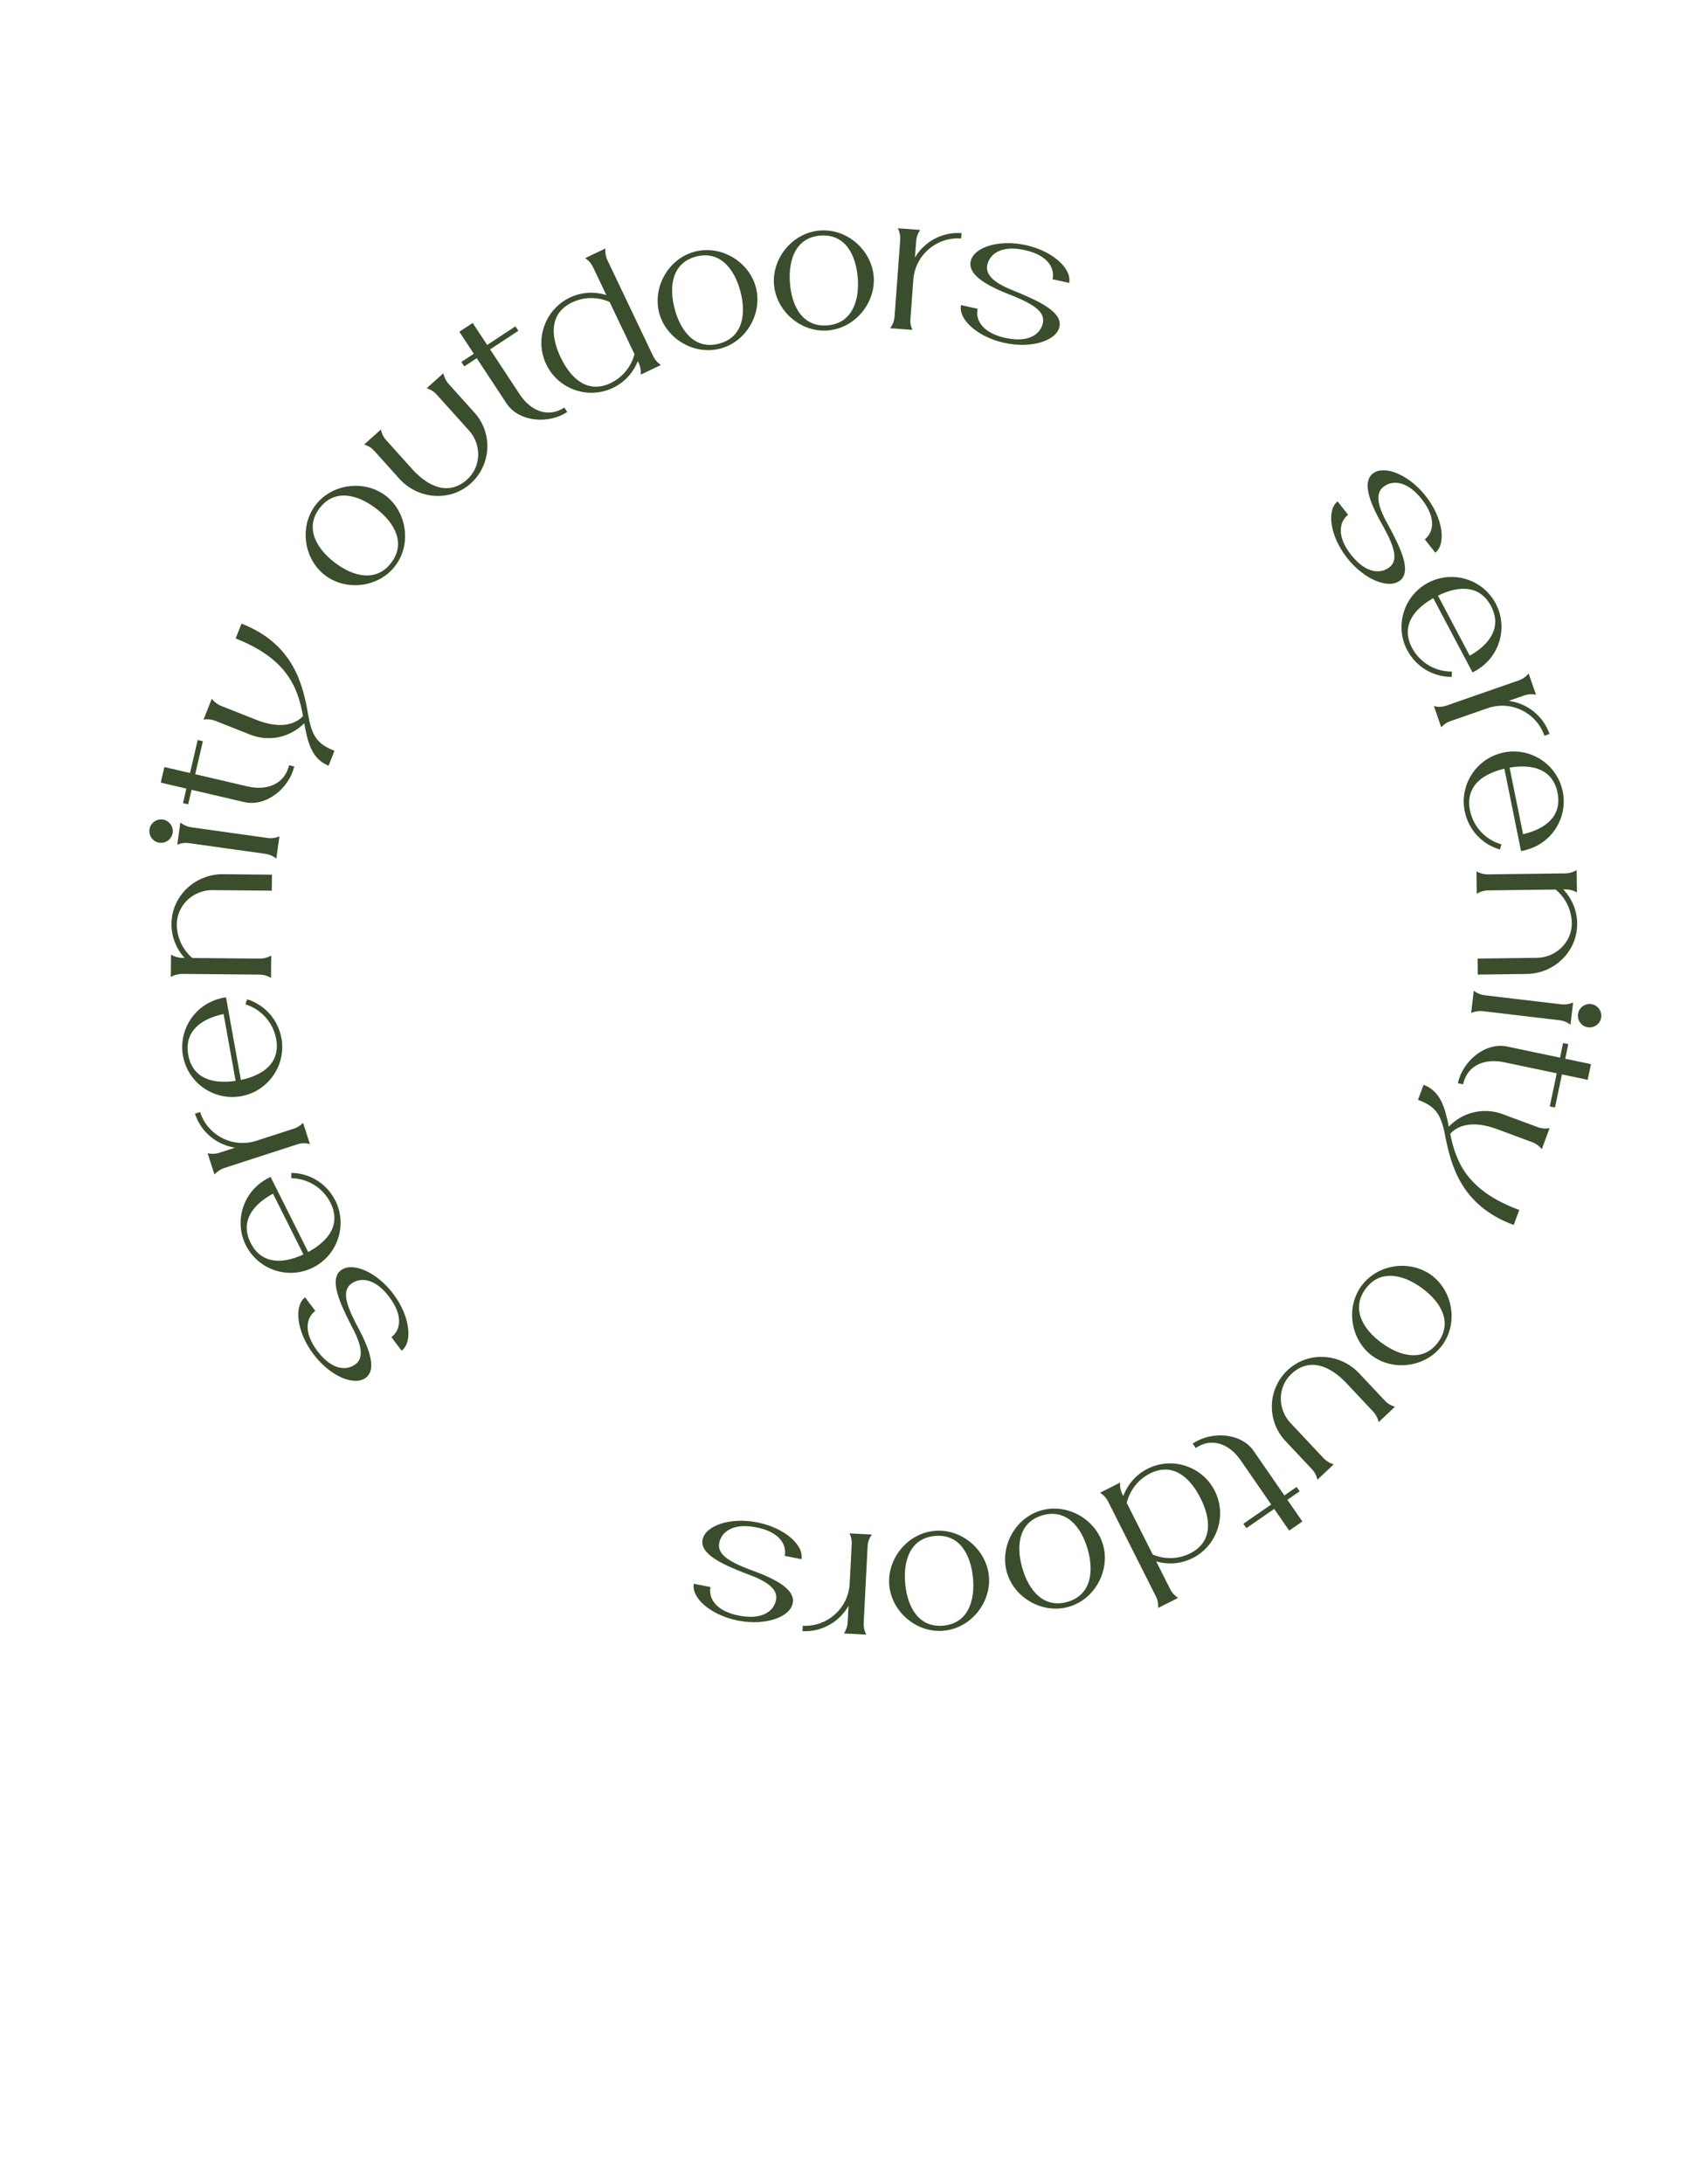 <?xml version="1.0" encoding="UTF-8"?>
<!DOCTYPE svg PUBLIC "-//W3C//DTD SVG 1.1//EN" "http://www.w3.org/Graphics/SVG/1.1/DTD/svg11.dtd">
<!-- Creator: CorelDRAW 2020 (64-Bit Evaluation Version) -->
<svg xmlns="http://www.w3.org/2000/svg" xml:space="preserve" width="8.5in" height="11in" version="1.1" style="shape-rendering:geometricPrecision; text-rendering:geometricPrecision; image-rendering:optimizeQuality; fill-rule:evenodd; clip-rule:evenodd"
viewBox="0 0 8500 11000"
 xmlns:xlink="http://www.w3.org/1999/xlink"
 xmlns:xodm="http://www.corel.com/coreldraw/odm/2003">
 <defs>
  <style type="text/css">
   <![CDATA[
    .fil0 {fill:#3A4D2C;fill-rule:nonzero}
   ]]>
  </style>
 </defs>
 <g id="Layer_x0020_1">
  <path id="_97c07469-24f2-46a2-8ac4-e3319655441c_13" class="fil0" d="M6970.24 2451.98c-46.85,36.99 -22.89,109.86 26.56,196.12 61.37,114.06 116.15,229.04 57.21,275.57 -55.47,43.78 -177.97,-1.53 -266.19,-113.27 -88.19,-111.72 -103.83,-241.43 -48.39,-285.19l52.99 67.12c-42.77,33.76 -60.83,105.72 15.38,202.27 76.25,96.57 150.44,95.7 193.19,61.94 43.65,-34.46 26.66,-97.19 -26.72,-196.45 -62.41,-108.88 -118.16,-226.99 -57.04,-275.24 55.46,-43.78 177.98,1.56 266.19,113.27 88.19,111.72 103.85,241.42 48.39,285.22l-53 -67.13c42.76,-33.76 60.84,-105.75 -15.39,-202.31 -76.22,-96.55 -150.4,-95.67 -193.17,-61.91l-0 -0zm127.53 767.55c0.07,0.36 0.14,0.7 0.23,1.05 3.38,13.01 8.53,26.39 15.63,40.1 39.03,75.36 116.17,121.87 201.32,121.44l0.15 26.88c-94.52,0.5 -180.15,-50.86 -224.15,-134.04l-0.31 0.17c-45.07,-85.17 -36.17,-184.7 14.44,-259.42 0.13,-0.19 0.27,-0.34 0.39,-0.53 4.39,-6.48 9.11,-12.79 14.14,-18.85 0.67,-0.83 1.47,-1.6 2.16,-2.42 4.57,-5.36 9.28,-10.6 14.3,-15.59 1.41,-1.43 3,-2.68 4.47,-4.08 4.5,-4.23 9.02,-8.47 13.87,-12.41 2.31,-1.86 4.85,-3.54 7.24,-5.36 4.24,-3.21 8.45,-6.46 12.94,-9.43 3.29,-2.17 6.83,-4.06 10.24,-6.1 3.57,-2.14 6.98,-4.41 10.69,-6.37 0.37,-0.2 0.73,-0.32 1.07,-0.51 0.39,-0.21 0.71,-0.43 1.09,-0.63 1.57,-0.8 3.17,-1.37 4.74,-2.13l0.03 0.06c121.6,-59.74 269.89,-12.44 333.67,108.1 62.85,118.8 20.66,265.41 -93.33,333.7l0.31 0.6 -23.75 12.57 -197.85 -373.92c-57.7,32.66 -102.04,74.27 -119.89,123.22 -0.03,0.06 -0.07,0.15 -0.09,0.25 -1.83,5.04 -3.33,10.17 -4.57,15.38 -0.29,1.21 -0.48,2.44 -0.74,3.67 -0.88,4.16 -1.6,8.36 -2.11,12.62 -0.29,2.51 -0.39,5.06 -0.53,7.62 -0.19,3.11 -0.38,6.22 -0.36,9.37 0.07,4 0.38,8.07 0.75,12.15 0.18,1.85 0.27,3.67 0.49,5.53 0.8,5.7 1.89,11.49 3.36,17.34l-0.01 -0zm147.47 -219.75l160.01 302.4c102.62,-58.1 163.05,-144.47 107.1,-250.19 -55.94,-105.72 -161.36,-104.33 -267.12,-52.21l0.01 0zm561.98 696.58l-25.54 8.89c-40.84,-117.22 -169.24,-179.43 -286.45,-138.59l-188.68 65.72c-15.72,5.48 -29.89,14.63 -41.39,26.67l-3.36 3.54 -37.16 -106.65c20.49,5.65 42.22,4.93 62.29,-2.06l365.51 -127.34c19.34,-6.75 36.5,-18.64 49.63,-34.4l0.03 0 37.14 106.63c-20.07,-4.19 -40.92,-2.88 -60.3,3.88l-77.43 26.99c91.56,11.99 173.31,73.74 205.69,166.72l0 -0zm-404.7 338.72c-0.04,0.35 -0.07,0.69 -0.09,1.06 -0.43,13.43 0.71,27.73 3.67,42.89 16.13,83.31 76.96,149.74 158.76,173.39l-7.44 25.83c-90.81,-26.26 -158.41,-99.71 -177.12,-191.94l-0.34 0.07c-19.15,-94.43 17.54,-187.39 87.2,-244.74 0.16,-0.15 0.35,-0.25 0.52,-0.39 6.04,-4.97 12.35,-9.7 18.88,-14.09 0.89,-0.61 1.87,-1.11 2.77,-1.7 5.89,-3.86 11.88,-7.55 18.11,-10.92 1.76,-0.98 3.64,-1.72 5.44,-2.66 5.5,-2.78 11.04,-5.57 16.81,-7.97 2.75,-1.13 5.65,-2.04 8.46,-3.1 4.96,-1.88 9.94,-3.81 15.07,-5.39 3.78,-1.15 7.7,-1.97 11.56,-2.94 4.02,-1.05 7.94,-2.26 12.05,-3.09 0.41,-0.08 0.78,-0.1 1.16,-0.19 0.44,-0.08 0.82,-0.2 1.22,-0.3 1.72,-0.33 3.42,-0.42 5.15,-0.71l0.01 0.06c133.52,-22.91 262.39,64.37 289.48,198.02 26.71,131.72 -55.22,260.42 -183.87,293.68l0.13 0.67 -26.33 5.33 -84.06 -414.59c-64.57,15.03 -118.88,42.39 -149.82,84.3 -0.06,0.06 -0.12,0.13 -0.17,0.22 -3.17,4.31 -6.07,8.81 -8.73,13.45 -0.61,1.08 -1.16,2.21 -1.75,3.31 -2.02,3.74 -3.89,7.58 -5.59,11.52 -0.98,2.32 -1.81,4.74 -2.67,7.16 -1.05,2.91 -2.12,5.87 -2.99,8.89 -1.06,3.86 -1.92,7.84 -2.7,11.87 -0.36,1.82 -0.8,3.59 -1.11,5.44 -0.84,5.69 -1.43,11.55 -1.67,17.58l0 0zm203.57 -169.09l67.99 335.29c114.85,-26.71 197.23,-92.47 173.47,-209.69 -23.77,-117.22 -125.28,-145.7 -241.46,-125.59l0 -0zm280.88 613.14l-10.36 0.14c47.2,49.39 74.82,117.72 69.28,192.71 -9.7,131.28 -122.27,231.37 -253.9,233.06l-246.11 3.15 -1.04 -80.58 298.76 -3.83c98.7,-1.26 180.4,-82.61 175.87,-181.19 -3.01,-65.54 -34.18,-123.59 -81.46,-162.8l-339.35 4.34c-20.5,0.26 -40.56,6.11 -58.01,16.91l-1.44 -112.93c17.71,10.35 37.91,15.69 58.42,15.43l388.31 -4.97c20.48,-0.26 40.56,-6.11 58,-16.91l1.45 112.93c-17.71,-10.35 -37.91,-15.69 -58.42,-15.45l-0 -0.01zm-405.37 533.31l384.89 45.41c20.38,2.41 41.03,-0.78 59.73,-9.22l-13.24 112.14 -0.01 0.01c-16.21,-12.57 -35.55,-20.46 -55.91,-22.87l-384.9 -45.42c-20.35,-2.41 -40.98,0.8 -59.69,9.22l-0.02 0 13.24 -112.15c16.22,12.56 35.56,20.48 55.92,22.87l-0.01 0zm520.72 161.41c-32.34,-3.82 -55.49,-33.13 -51.67,-65.48 3.82,-32.38 33.16,-55.47 65.49,-51.65 32.33,3.81 55.49,33.12 51.67,65.5 -3.82,32.35 -33.13,55.45 -65.49,51.63l0 0zm-630.44 286.93l-26.28 -5.51c23.2,-110.56 137.56,-207.94 248.13,-184.73l266.44 55.92 15.41 -73.46 26.28 5.52 -15.42 73.46 129.8 27.23 -16.54 78.89 -129.81 -27.24 -35.04 166.96 -26.27 -5.52 35.03 -166.96 -266.43 -55.92c-96.06,-20.17 -185.11,15.3 -205.3,111.36l0 -0zm283 632.84l-28.02 75.58c-265.97,-98.61 -316.58,-300.15 -347.13,-458.35 -20.83,-107.83 -55.96,-142.63 -135.15,-171.98l28.02 -75.57c84.44,31.3 107.72,113.06 127.32,210.87 67.36,-71.09 173.02,-99.54 270.48,-63.41l177.03 65.63c19.22,7.12 40.07,8.88 60.22,5.07l-39.27 105.9c-12.8,-16.04 -29.73,-28.27 -48.96,-35.41l-177.06 -65.63c-92.22,-34.19 -181.02,-35.27 -235.43,23.57 30.94,157.58 98.36,291.19 347.94,383.72l-0.01 0.01zm-740.09 735.29c-106.78,-77.84 -137.37,-240.05 -55.5,-352.34 81.87,-112.3 245.66,-132.78 352.44,-54.94 106.76,77.84 137.36,240.03 55.5,352.33 -81.88,112.29 -245.66,132.79 -352.44,54.95zm47.5 -65.15c95.37,69.54 211.13,95.46 284.26,-4.85 73.13,-100.31 13.05,-202.6 -82.32,-272.13 -95.41,-69.57 -211.17,-95.46 -284.3,4.83 -73.13,100.33 -13.03,202.61 82.35,272.15zm-242.17 610.89l-82.29 77.36c-4.33,-20.05 -14.04,-38.54 -28.09,-53.49l-133.28 -141.8c-97.38,-103.6 -89.94,-268.49 18.24,-362.72 102.9,-89.65 259.75,-77.4 353.22,22.04l129.03 137.28c14.05,14.94 31.91,25.75 51.63,31.34l0 0.02 -82.27 77.35c-4.33,-20.05 -14.04,-38.54 -28.09,-53.5l-133.28 -141.76c-84.5,-89.91 -187.34,-131.17 -277.39,-48.2 -70.91,65.32 -71.5,177.47 -5.44,247.72l166.37 177c14.06,14.95 31.91,25.8 51.63,31.37l0 -0.01zm-695.35 -82.18l-15.26 -22.09c92.95,-64.19 242.92,-56.06 307.12,36.89l154.69 224.02 61.76 -42.64 15.25 22.09 -61.75 42.65 75.37 109.13 -66.32 45.8 -75.37 -109.13 -140.37 96.93 -15.26 -22.09 140.38 -96.95 -154.71 -224.02c-55.75,-80.75 -144.75,-116.35 -225.53,-60.59l-0.01 -0zm-201.19 746.22l-240.14 -476.43c-9.22,-18.3 -23.29,-33.76 -40.64,-44.69l100.85 -50.85c-1.53,20.47 2.53,40.94 11.77,59.27l4.29 8.51c21.33,-57.68 63.38,-107.84 122.52,-137.65 132.59,-66.84 296.84,-5.09 349.99,138.14 40.34,108.61 -0.69,233.36 -97.52,297.03 -65.39,43.02 -141.43,51.15 -209.17,31.46l70.03 138.94c9.23,18.31 23.29,33.77 40.65,44.7l-100.85 50.83c1.53,-20.45 -2.54,-40.95 -11.76,-59.26l-0 -0zm-15.43 -209.68c58.76,24.76 127.55,24.74 188.81,-6.14 110.85,-55.89 107.57,-167.31 51.71,-278.16 -55.87,-110.84 -143.51,-179.74 -254.35,-123.87 -61.28,30.88 -102.22,86.15 -117.25,148.12l131.08 260.05 0 0zm-734.85 90.02c-36.51,-126.98 38.88,-273.81 172.44,-312.2 133.56,-38.41 275.42,45.94 311.93,172.93 36.52,126.98 -38.88,273.79 -172.43,312.19 -133.55,38.4 -275.43,-45.95 -311.94,-172.93l0 0zm77.48 -22.28c32.62,113.44 108.09,204.95 227.39,170.64 119.3,-34.3 134.65,-151.93 102.02,-265.35 -32.62,-113.47 -108.09,-204.97 -227.39,-170.67 -119.31,34.3 -134.64,151.93 -102.02,265.38zm-669.92 89.26c-12.99,-131.5 87.65,-262.31 225.95,-275.98 138.31,-13.68 262.62,94.89 275.63,226.39 12.99,131.48 -87.66,262.29 -225.96,275.96 -138.28,13.68 -262.61,-94.89 -275.62,-226.37l0 -0zm80.22 -7.94c11.62,117.46 69.34,221.08 192.88,208.87 123.52,-12.21 159.85,-125.13 148.23,-242.59 -11.61,-117.5 -69.34,-221.13 -192.88,-208.91 -123.53,12.22 -159.84,125.16 -148.24,242.63l0 -0zm-517.72 236.69l1.39 -27.02c123.97,6.39 230,-89.07 236.39,-213.03l10.28 -199.52c0.85,-16.63 -2.27,-33.22 -9.09,-48.39l-2 -4.45 112.78 5.82c-12.96,16.84 -20.48,37.23 -21.57,58.47l-19.93 386.54c-1.06,20.47 3.5,40.85 13.14,58.95l-0.01 0.02 -112.76 -5.81c11.46,-17.02 18.09,-36.81 19.15,-57.3l4.2 -81.89c-45.62,80.26 -133.65,132.69 -231.97,127.63l-0 -0.01zm-133.26 -156.78c11.57,-58.56 -54,-98.37 -147.63,-131.77 -120.78,-46.81 -237.13,-98.57 -222.58,-172.26 13.69,-69.31 136.24,-114.49 275.89,-86.91 139.63,27.58 235.82,115.99 222.13,185.29l-83.89 -16.57c10.56,-53.45 -22.47,-119.87 -143.15,-143.71 -120.7,-23.85 -176.51,25.03 -187.07,78.48 -10.78,54.57 42.9,91.19 147.98,131.93 118.18,42.17 237.33,95.7 222.24,172.09 -13.7,69.32 -136.27,114.49 -275.89,86.91 -139.65,-27.57 -235.84,-115.94 -222.17,-185.3l83.92 16.58c-10.57,53.45 22.49,119.9 143.17,143.73 120.68,23.84 176.48,-25.04 187.03,-78.49zm-2118.8 -1187.4c47.65,-35.94 25.29,-109.32 -22.25,-196.64 -58.83,-115.37 -111.07,-231.52 -51.12,-276.74 56.41,-42.55 177.87,5.44 263.59,119.08 85.71,113.61 98.49,243.63 42.11,286.16l-51.5 -68.26c43.5,-32.82 63.13,-104.35 -10.93,-202.54 -74.1,-98.22 -148.28,-98.97 -191.78,-66.17 -44.39,33.49 -28.79,96.58 22.41,196.98 59.99,110.21 113.13,229.5 50.97,276.4 -56.41,42.56 -177.9,-5.46 -263.6,-119.07 -85.71,-113.63 -98.52,-243.61 -42.1,-286.21l51.5 68.3c-43.5,32.8 -63.13,104.37 10.95,202.57 74.08,98.19 148.25,98.94 191.74,66.14l-0 0zm-110.19 -769.46c-0.05,-0.37 -0.11,-0.7 -0.19,-1.06 -3.09,-13.07 -7.94,-26.57 -14.74,-40.44 -37.33,-76.2 -113.43,-124.41 -198.56,-125.87l0.44 -26.87c94.51,1.61 178.97,54.84 221.11,138.98l0.31 -0.17c43.17,86.15 32.06,185.46 -20.2,259.03 -0.12,0.19 -0.26,0.34 -0.4,0.53 -4.54,6.37 -9.38,12.59 -14.54,18.53 -0.69,0.81 -1.49,1.56 -2.22,2.36 -4.69,5.26 -9.5,10.4 -14.63,15.28 -1.44,1.39 -3.04,2.62 -4.56,3.99 -4.59,4.12 -9.2,8.26 -14.15,12.09 -2.36,1.81 -4.92,3.45 -7.34,5.2 -4.31,3.13 -8.6,6.28 -13.15,9.15 -3.34,2.09 -6.92,3.91 -10.4,5.87 -3.61,2.06 -7.06,4.26 -10.82,6.13 -0.38,0.19 -0.73,0.3 -1.07,0.49 -0.39,0.2 -0.73,0.42 -1.1,0.59 -1.58,0.78 -3.2,1.32 -4.79,2.03l-0.04 -0.06c-122.88,57.01 -270.07,6.45 -331.17,-115.48 -60.2,-120.16 -14.76,-265.79 100.72,-331.52l-0.3 -0.61 24.03 -12.04 189.49 378.22c58.41,-31.38 103.67,-72 122.58,-120.53 0.04,-0.06 0.09,-0.15 0.11,-0.24 1.94,-5 3.56,-10.11 4.91,-15.27 0.31,-1.21 0.55,-2.44 0.83,-3.65 0.96,-4.15 1.79,-8.33 2.39,-12.59 0.35,-2.5 0.51,-5.06 0.7,-7.6 0.26,-3.1 0.52,-6.22 0.57,-9.37 0.02,-4 -0.19,-8.07 -0.48,-12.17 -0.14,-1.85 -0.17,-3.68 -0.37,-5.54 -0.66,-5.72 -1.64,-11.52 -2.97,-17.41l0.02 0.01zm-418.19 158.28c53.57,106.93 159,107.89 265.88,58.12l-153.25 -305.87c-103.88,55.81 -166.21,140.82 -112.63,247.74l0 0.01zm-280.56 -650.65l25.73 -8.33c38.23,118.09 165.22,183.13 283.31,144.88l190.08 -61.53c15.82,-5.13 30.19,-13.96 41.95,-25.74l3.45 -3.47 34.78 107.44c-20.35,-6.1 -42.1,-5.86 -62.31,0.69l-368.23 119.22c-19.51,6.32 -36.93,17.83 -50.4,33.3l-0.02 0 -34.78 -107.43c19.98,4.65 40.84,3.78 60.37,-2.54l78.01 -25.28c-91.26,-14.01 -171.65,-77.55 -201.96,-171.22l0.01 0zm412.06 -329.74c0.04,-0.35 0.09,-0.69 0.1,-1.07 0.73,-13.42 -0.11,-27.73 -2.72,-42.95 -14.29,-83.65 -73.65,-151.41 -154.91,-176.85l8.04 -25.65c90.2,28.24 156.18,103.17 172.85,195.79l0.34 -0.07c17.06,94.84 -21.65,186.98 -92.56,242.79 -0.18,0.15 -0.35,0.24 -0.54,0.38 -6.14,4.84 -12.55,9.42 -19.19,13.67 -0.89,0.59 -1.87,1.07 -2.8,1.63 -5.98,3.74 -12.05,7.3 -18.35,10.52 -1.78,0.94 -3.67,1.66 -5.5,2.54 -5.56,2.67 -11.16,5.33 -16.98,7.61 -2.78,1.07 -5.7,1.9 -8.53,2.91 -5.01,1.77 -10.02,3.59 -15.19,5.06 -3.8,1.06 -7.76,1.79 -11.62,2.7 -4.05,0.95 -7.99,2.08 -12.11,2.82 -0.41,0.07 -0.78,0.08 -1.17,0.17 -0.43,0.08 -0.82,0.19 -1.23,0.27 -1.72,0.3 -3.43,0.34 -5.16,0.61l-0.02 -0.08c-134,19.98 -260.9,-70.12 -285.06,-204.35 -23.81,-132.27 60.95,-259.14 190.3,-289.57l-0.13 -0.66 26.45 -4.77 74.92 416.36c64.89,-13.6 119.78,-39.76 151.65,-80.99 0.06,-0.04 0.11,-0.12 0.16,-0.19 3.28,-4.25 6.28,-8.69 9.04,-13.28 0.64,-1.05 1.21,-2.18 1.81,-3.26 2.1,-3.7 4.08,-7.49 5.85,-11.39 1.04,-2.31 1.91,-4.71 2.83,-7.1 1.11,-2.89 2.25,-5.82 3.17,-8.81 1.17,-3.85 2.1,-7.81 2.97,-11.82 0.4,-1.81 0.87,-3.58 1.22,-5.42 0.96,-5.68 1.69,-11.51 2.07,-17.54l0.02 0zm-207.26 164.57l-60.58 -336.72c-115.43,24.19 -199.24,88.12 -178.05,205.83 21.17,117.72 122.04,148.43 238.63,130.89zm-267.31 -619.39l10.36 0.09c-46.12,-50.41 -72.22,-119.33 -65.04,-194.19 12.59,-131.02 127.32,-228.62 258.95,-227.41l246.13 2.26 -0.74 80.58 -298.76 -2.74c-98.7,-0.91 -182.17,78.63 -179.81,177.29 1.57,65.58 31.44,124.31 77.85,164.54l339.35 3.12c20.49,0.19 40.69,-5.22 58.36,-15.65l-1.03 112.94c-17.5,-10.74 -37.55,-16.52 -58.06,-16.71l-388.31 -3.56c-20.5,-0.18 -40.69,5.22 -58.35,15.65l1.03 -112.93c17.48,10.73 37.54,16.52 58.06,16.72l0 -0zm-100.13 -696.91c32.24,4.52 54.76,34.33 50.23,66.59 -4.52,32.28 -34.36,54.74 -66.59,50.21 -32.24,-4.52 -54.75,-34.33 -50.23,-66.6 4.52,-32.26 34.32,-54.72 66.59,-50.2zm517.05 172.7l-383.76 -53.78c-20.33,-2.85 -41.04,-0.11 -59.93,7.93l15.67 -111.83 0.03 0.01c15.93,12.92 35.08,21.22 55.39,24.07l383.8 53.79c20.3,2.84 40.99,0.1 59.87,-7.92l0.02 0 -15.68 111.83c-15.93,-12.91 -35.1,-21.24 -55.41,-24.08l-0 0zm119.56 -445.92l26.17 6.09c-25.63,110.02 -142.11,204.85 -252.13,179.21l-265.15 -61.77 -17.02 73.08 -26.15 -6.09 17.02 -73.1 -129.17 -30.09 18.3 -78.49 129.17 30.09 38.7 -166.15 26.17 6.09 -38.71 166.15 265.15 61.77c95.58,22.27 185.37,-11.22 207.66,-106.81l0 0zm-269.03 -638.7l29.67 -74.94c263.71,104.41 309.86,307.01 336.93,465.83 18.44,108.26 52.79,143.81 131.3,174.91l-29.67 74.94c-83.71,-33.15 -105.17,-115.4 -122.63,-213.59 -68.88,69.57 -175.13,95.68 -271.77,57.42l-175.54 -69.51c-19.06,-7.53 -39.85,-9.76 -60.09,-6.39l41.58 -105c12.45,16.31 29.1,28.93 48.17,36.48l175.56 69.51c91.44,36.21 180.18,39.24 235.85,-18.37 -27.44,-158.21 -91.92,-293.26 -339.37,-391.26l0 -0zm756.19 -718.74c105.02,80.19 132,243.02 47.65,353.47 -84.33,110.45 -248.52,127.3 -353.54,47.1 -105.02,-80.19 -132,-243.02 -47.66,-353.46 84.34,-110.43 248.54,-127.3 353.55,-47.11zm-48.93 64.07c-93.82,-71.63 -208.96,-100.12 -284.3,-1.45 -75.33,98.65 -17.55,202.25 76.26,273.89 93.84,71.65 209,100.12 284.33,1.46 75.33,-98.66 17.52,-202.26 -76.29,-273.9l0 0zm255.34 -605.39l83.96 -75.55c3.89,20.13 13.19,38.84 26.93,54.09l130.16 144.65c95.09,105.69 84.06,270.38 -26.13,362.25 -104.83,87.39 -261.38,71.72 -352.67,-29.72l-126.02 -140.05c-13.71,-15.23 -31.34,-26.44 -50.94,-32.45l0 -0.01 83.93 -75.54c3.89,20.14 13.19,38.84 26.92,54.1l130.15 144.63c82.53,91.72 184.46,135.21 276.31,54.21 72.3,-63.76 75.31,-175.88 10.82,-247.55l-162.48 -180.57c-13.72,-15.26 -31.35,-26.48 -50.94,-32.5l0 -0zm693.42 97.2l14.78 22.43c-94.33,62.15 -244.08,50.74 -306.23,-43.59l-149.78 -227.32 -62.66 41.29 -14.78 -22.43 62.66 -41.28 -72.96 -110.75 67.3 -44.35 72.96 110.75 142.46 -93.85 14.78 22.42 -142.46 93.85 149.78 227.33c54,81.96 142.18,119.48 224.15,65.5l-0 0zm217.5 -741.56l229.61 481.63c8.82,18.51 22.54,34.27 39.65,45.59l-101.95 48.6c1.99,-20.43 -1.62,-40.99 -10.44,-59.52l-4.11 -8.62c-22.59,57.21 -65.75,106.44 -125.54,134.94 -134.04,63.91 -296.91,-1.43 -346.89,-145.82 -37.94,-109.48 5.84,-233.31 104.05,-294.84 66.33,-41.58 142.54,-48.03 209.83,-26.85l-66.96 -140.45c-8.82,-18.5 -22.54,-34.28 -39.66,-45.59l101.95 -48.61c-1.97,20.41 1.66,41 10.47,59.52l0 0.01zm10.81 209.97c-58.19,-26.04 -126.98,-27.53 -188.92,2 -112.05,53.42 -111.25,164.91 -57.82,276.97 53.42,112.06 139.53,182.88 251.57,129.45 61.95,-29.54 104.1,-83.9 120.5,-145.52l-125.34 -262.9zm736.89 -73.75c33.7,127.75 -44.91,272.86 -179.27,308.3 -134.36,35.45 -274.31,-52.01 -308.01,-179.78 -33.7,-127.74 44.9,-272.85 179.27,-308.28 134.35,-35.43 274.33,52.02 308.01,179.76zm-77.94 20.56c-30.1,-114.11 -103.52,-207.26 -223.55,-175.6 -120.01,31.65 -137.95,148.9 -107.85,263.02 30.12,114.15 103.54,207.3 223.56,175.63 120.02,-31.65 137.95,-148.92 107.84,-263.05l0 0zm671.56 -74.44c10.12,131.73 -93.37,260.29 -231.92,270.92 -138.55,10.64 -260.43,-100.62 -270.54,-232.35 -10.11,-131.73 93.37,-260.28 231.92,-270.92 138.52,-10.64 260.44,100.62 270.54,232.34zm-80.36 6.17c-9.03,-117.68 -64.47,-222.53 -188.22,-213.03 -123.76,9.5 -162.54,121.59 -153.51,239.26 9.04,117.7 64.46,222.55 188.22,213.06 123.76,-9.5 162.54,-121.61 153.5,-239.3zm522.93 -225.35l-1.98 26.98c-123.81,-9.1 -231.92,84.01 -241.02,207.83l-14.64 199.27c-1.23,16.61 1.53,33.24 8.03,48.57l1.9 4.5 -112.64 -8.28c13.32,-16.56 21.3,-36.79 22.87,-57.98l28.37 -386.06c1.5,-20.44 -2.6,-40.91 -11.85,-59.23l0.02 -0.01 112.61 8.28c-11.84,16.75 -18.9,36.41 -20.4,56.87l-6.01 81.79c47.4,-79.25 136.55,-129.75 234.75,-122.53l-0 -0zm129.83 159.72c-12.84,58.28 51.83,99.52 144.72,134.98 119.72,49.44 234.91,103.72 218.75,177.07 -15.21,69 -138.72,111.48 -277.74,80.85 -138.98,-30.63 -233.21,-121.12 -218,-190.09l83.5 18.4c-11.73,53.21 19.84,120.33 139.96,146.81 120.16,26.48 177.01,-21.17 188.74,-74.38 11.96,-54.3 -40.9,-92.1 -145.06,-135.12 -117.23,-44.76 -235.16,-100.87 -218.41,-176.93 15.21,-69 138.74,-111.48 277.72,-80.85 139.01,30.63 233.24,121.09 218.04,190.12l-83.51 -18.4c11.72,-53.21 -19.86,-120.37 -140,-146.84 -120.12,-26.48 -176.98,21.17 -188.71,74.39l-0.01 -0.01z"/>
 </g>
</svg>

